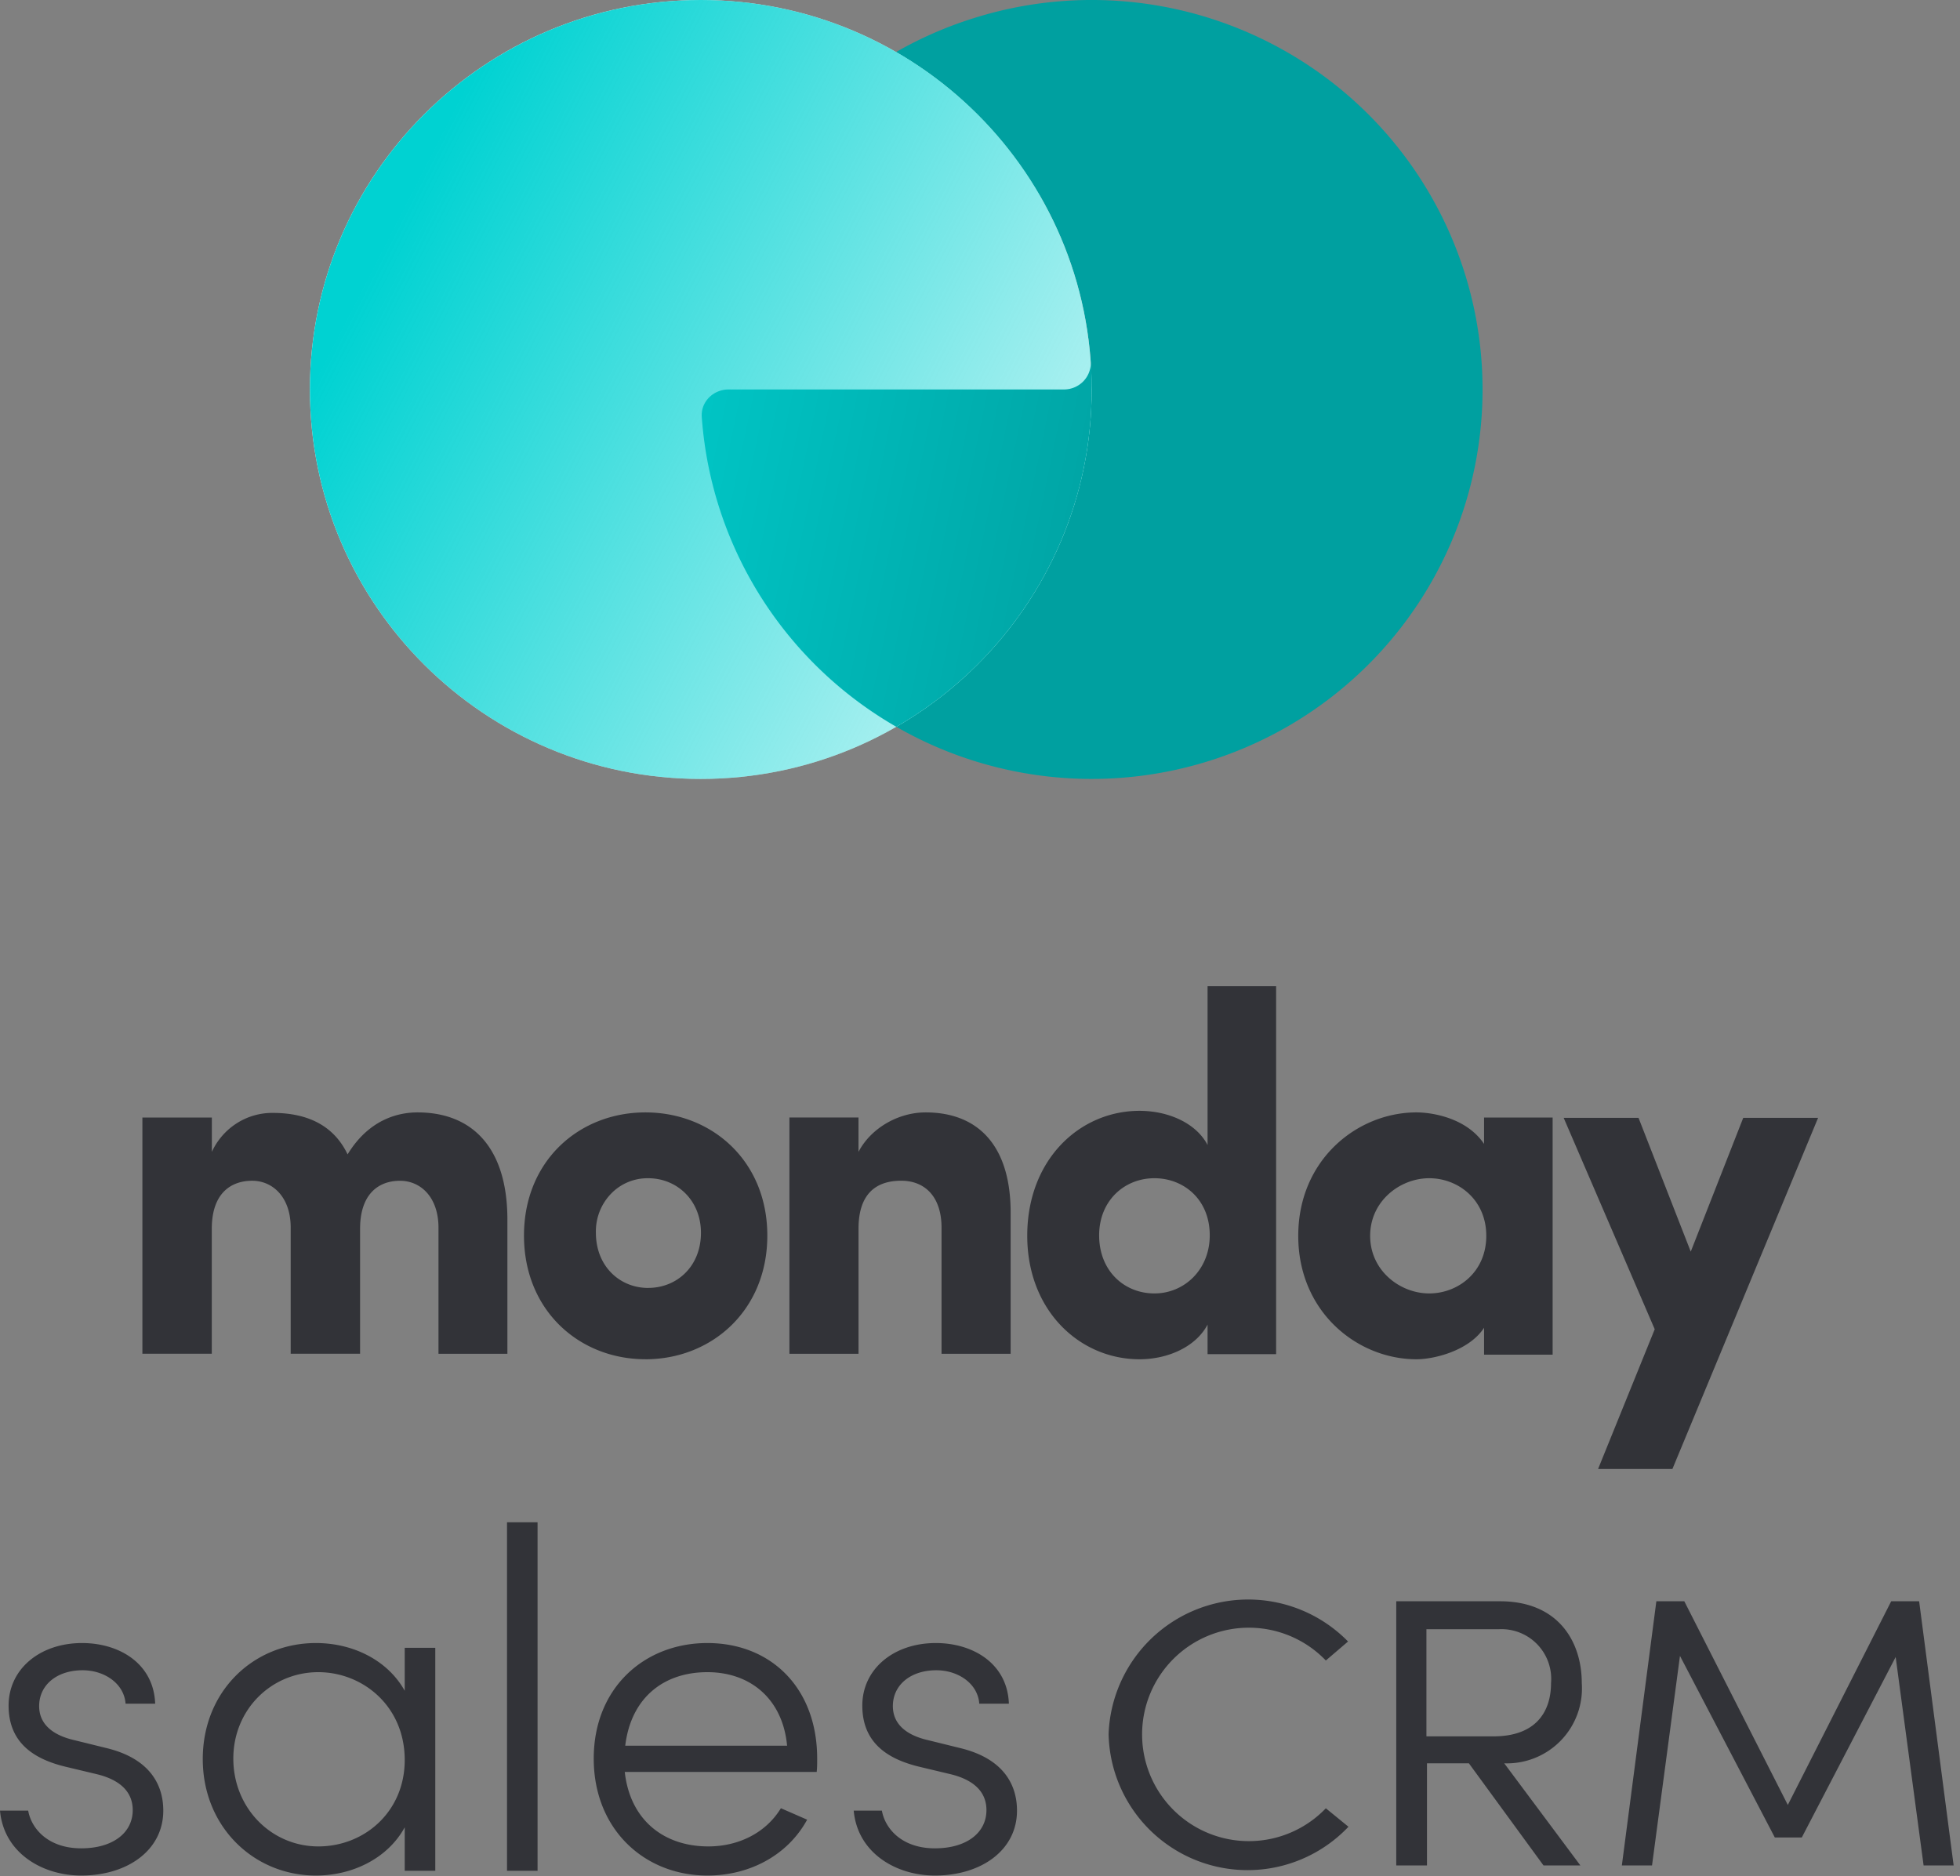<?xml version="1.0" ?>
<svg xmlns="http://www.w3.org/2000/svg" fill="none" viewBox="0 0 234 224">
	<rect x="0" y="0" width="234" height="224" fill="#808080" stroke="none"/>
	<path fill="#00A0A0" d="M130.215 43.21c.129 1.814-1.368 3.289-3.201 3.289h-40.03c-1.833 0-3.33 1.476-3.201 3.29a46.407 46.407 0 0 0 10.476 26.21 46.696 46.696 0 0 0 26.97 16.107 46.814 46.814 0 0 0 31.103-4.597 46.565 46.565 0 0 0 21.116-23.215 46.343 46.343 0 0 0 1.542-31.292 46.512 46.512 0 0 0-18.73-25.165 46.798 46.798 0 0 0-39.898-5.704 46.775 46.775 0 0 0-9.47 4.13 46.579 46.579 0 0 1 17.244 17.304l.013-.198.094.165a46.378 46.378 0 0 1 5.972 19.677Z"/>
	<path fill="#fff" d="M83.667 93c25.774 0 46.668-20.819 46.668-46.5S109.441 0 83.667 0C57.894 0 37 20.819 37 46.5S57.894 93 83.667 93Z"/>
	<path fill="url(#a)" d="M83.667 93c25.774 0 46.668-20.819 46.668-46.5S109.441 0 83.667 0C57.894 0 37 20.819 37 46.5S57.894 93 83.667 93Z"/>
	<path fill="url(#b)" d="M107.008 86.775c13.945-8.04 23.327-23.066 23.327-40.275.039-1.878-.12-3.29-.12-3.29.089 1.8-1.368 3.29-3.201 3.29h-40.03c-1.833 0-3.33 1.475-3.201 3.289a46.407 46.407 0 0 0 10.476 26.21 46.616 46.616 0 0 0 12.749 10.776Z"/>
	<path fill="#323338" d="M9.69 223.93c5.529 0 9.804-3.021 9.804-7.752 0-3.078-1.596-6.213-6.783-7.467l-3.933-.969c-1.938-.456-4.104-1.539-4.104-4.047s2.109-4.275 5.187-4.275c2.622 0 4.959 1.596 5.13 3.99h3.534c-.171-4.788-4.275-7.239-8.721-7.239-5.073 0-8.778 3.135-8.778 7.467 0 4.446 3.021 6.384 6.783 7.296l3.819.912c2.736.684 4.218 2.109 4.218 4.275 0 2.679-2.337 4.56-6.156 4.56-3.876 0-5.928-2.28-6.327-4.503H0c.456 5.073 5.073 7.752 9.69 7.752Zm38.629-27.189v5.13c-1.995-3.591-6.099-5.7-10.602-5.7-7.467 0-13.509 5.757-13.509 13.851 0 8.094 6.099 13.908 13.509 13.908 4.446 0 8.607-2.109 10.602-5.757v5.187h3.648v-26.619h-3.648Zm-10.317 23.712c-5.586 0-10.146-4.56-10.146-10.488 0-5.871 4.56-10.317 10.146-10.317 5.301 0 10.317 4.047 10.317 10.488 0 6.156-4.788 10.317-10.317 10.317Zm22.529 2.907h3.648v-41.61h-3.648v41.61Zm37.029-13.395c0-8.436-5.529-13.794-13.11-13.794-7.524 0-13.566 5.358-13.566 13.794s6.042 13.965 13.566 13.965c5.016 0 9.576-2.394 11.913-6.669l-3.135-1.368c-1.767 2.907-5.016 4.56-8.664 4.56-5.358 0-9.348-3.192-9.975-8.892h22.914c.057-.513.057-1.083.057-1.596Zm-22.914-1.539c.684-5.7 4.56-8.778 9.804-8.778 5.187 0 9.006 3.249 9.519 8.778H74.646Zm36.967 15.504c5.529 0 9.804-3.021 9.804-7.752 0-3.078-1.596-6.213-6.783-7.467l-3.933-.969c-1.938-.456-4.104-1.539-4.104-4.047s2.109-4.275 5.187-4.275c2.622 0 4.959 1.596 5.13 3.99h3.534c-.171-4.788-4.275-7.239-8.721-7.239-5.073 0-8.778 3.135-8.778 7.467 0 4.446 3.021 6.384 6.783 7.296l3.819.912c2.736.684 4.218 2.109 4.218 4.275 0 2.679-2.337 4.56-6.156 4.56-3.876 0-5.928-2.28-6.327-4.503h-3.363c.456 5.073 5.073 7.752 9.69 7.752ZM132.353 207.045a16.677 16.677 0 0 1 10.651-14.947 16.679 16.679 0 0 1 17.936 3.889l-2.651 2.268a12.745 12.745 0 0 0-21.937 8.823 12.746 12.746 0 0 0 7.988 11.822 12.735 12.735 0 0 0 13.949-2.999l2.701 2.202a16.59 16.59 0 0 1-18.023 4.066 16.597 16.597 0 0 1-10.614-15.124ZM179.588 210.531l9.089 12.192h-4.403l-8.906-12.192h-5.004v12.192h-3.669v-31.539h12.392c6.989 0 9.757 4.853 9.757 9.757a8.945 8.945 0 0 1-2.489 6.859 8.958 8.958 0 0 1-6.767 2.731Zm-9.29-3.219h8.005c5.004 0 6.872-2.869 6.872-6.371a5.941 5.941 0 0 0-1.647-4.617 5.937 5.937 0 0 0-4.557-1.805h-8.673v12.793ZM229.654 222.723l-3.335-24.885-11.208 21.549h-3.219l-11.325-21.682-3.336 25.018h-3.602l4.119-31.539h3.336l12.359 24.317 12.342-24.317h3.336l4.119 31.539h-3.586Z"/>
	<path fill="#323338" fill-rule="evenodd" d="M217.057 133.469h-8.937l-6.265 15.971-6.233-15.971h-8.937l10.869 25.237-6.762 16.682h8.874l17.391-41.919Zm-53.478 14.084c0 4.149 3.558 6.876 7.054 6.876 3.437 0 6.811-2.538 6.811-6.876 0-4.337-3.374-6.879-6.811-6.879-3.496 0-7.054 2.731-7.054 6.879Zm13.601 14.188v-3.213c-1.778 2.73-5.933 3.762-8.066 3.762-7.058 0-14.119-5.639-14.119-14.737 0-9.099 7.057-14.738 14.119-14.738 1.778 0 5.933.605 8.066 3.762v-3.146h8.186v28.313l-8.186-.003Zm-24.827-.063h-8.184v-3.531c-1.367 2.618-4.683 4.142-8.125 4.142-7.117 0-13.403-5.785-13.403-14.744 0-9.126 6.286-14.918 13.403-14.918 3.439 0 6.761 1.46 8.125 4.079V117.75h8.184v43.928Zm-7.924-14.187c0-4.297-3.118-6.817-6.603-6.817-3.607 0-6.602 2.701-6.602 6.817 0 4.248 2.995 6.938 6.602 6.938 3.548.003 6.603-2.821 6.603-6.938Zm-41.932-.78c0-4.29 2.197-5.739 5.105-5.739 2.789 0 4.807 1.874 4.807 5.617v15.046h8.25v-16.857c0-8.034-3.918-11.963-10.152-11.963-3.264 0-6.528 1.874-8.013 4.712v-4.102h-8.246v28.21h8.249v-14.924Zm-25.441 15.575c-7.905 0-14.498-5.83-14.498-14.763s6.586-14.708 14.498-14.708c7.912 0 14.553 5.771 14.553 14.708 0 8.936-6.648 14.767-14.553 14.767v-.004Zm.329-8.516c3.446 0 6.3-2.583 6.3-6.577 0-3.874-2.854-6.518-6.3-6.518a6.041 6.041 0 0 0-4.465 1.881 6.469 6.469 0 0 0-1.777 4.637c.003 3.997 2.853 6.581 6.242 6.581v-.004Zm-29.626-12.791c2.443 0 4.591 1.933 4.591 5.616v15.04h8.227V145.62c0-8.515-4.124-12.805-10.732-12.805-1.966 0-5.664.603-8.347 5.014-1.55-3.262-4.53-4.954-8.935-4.954-3.113-.023-5.953 1.794-7.271 4.651v-4.094H17v28.199h8.285v-14.918c0-4.289 2.326-5.737 4.828-5.737 2.385 0 4.529 1.873 4.591 5.434v15.221h8.285v-14.918c0-4.101 2.148-5.734 4.77-5.734Z" clip-rule="evenodd"/>
	<defs>
		<linearGradient id="a" x1="51.212" x2="130.217" y1="18.586" y2="59.11" gradientUnits="userSpaceOnUse">
			<stop stop-color="#00D2D2"/>
			<stop offset="1" stop-color="#00D2D2" stop-opacity=".29"/>
		</linearGradient>
		<linearGradient id="b" x1="135.397" x2="61.206" y1="70.497" y2="54.983" gradientUnits="userSpaceOnUse">
			<stop stop-color="#00A0A0"/>
			<stop offset="1" stop-color="#00D2D2"/>
		</linearGradient>
	</defs>
</svg>